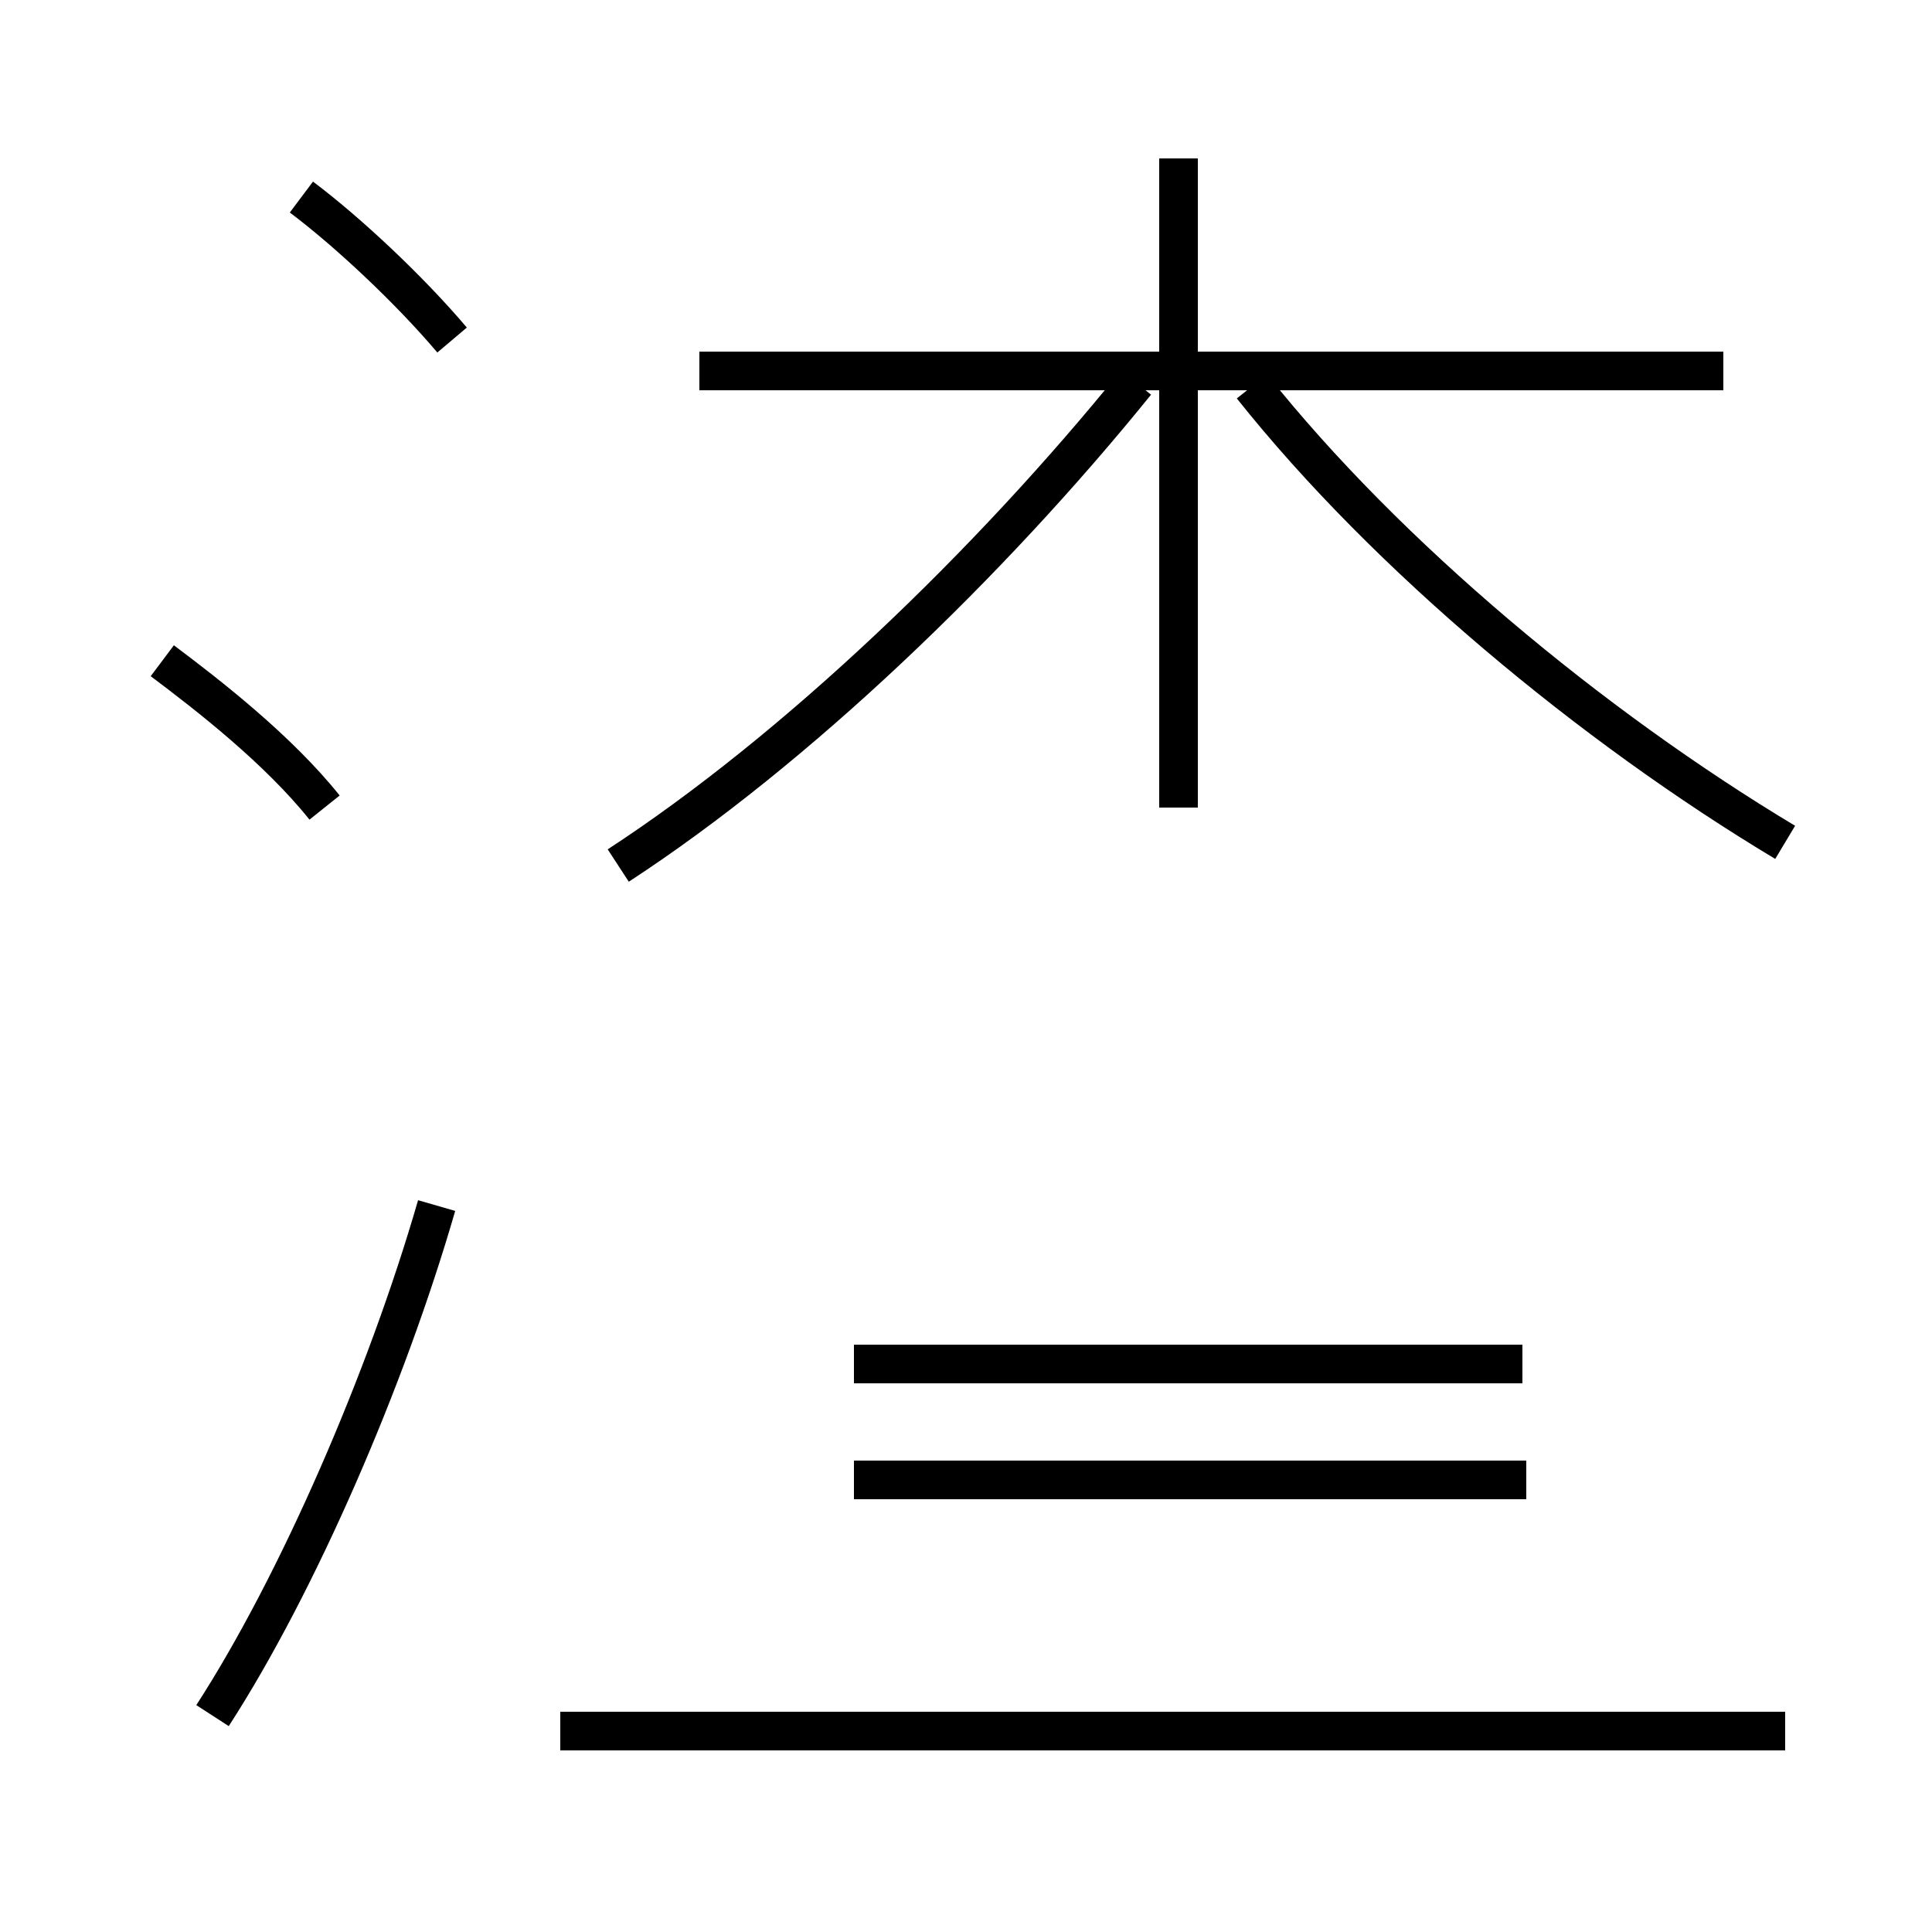 <?xml version='1.0' encoding='utf8'?>
<svg viewBox="0.0 -44.0 50.0 50.0" version="1.1" xmlns="http://www.w3.org/2000/svg">
<rect x="0.0" y="-44.0" width="50.0" height="50.0" fill="#808080" stroke="none"/>
<rect x="-1000" y="-1000" width="2000" height="2000" stroke="white" fill="white"/>
<g style="fill:none; stroke:#000000;  stroke-width:1">
<path d="M 16.0 21.6 C 20.6 24.6 25.6 29.4 29.4 34.1 M 46.2 22.2 C 41.2 25.2 35.9 29.6 32.4 34.0 M 44.6 34.4 L 18.1 34.4 M 30.5 23.1 L 30.5 39.9 M 46.2 -0.8 L 14.5 -0.8 M 39.5 5.7 L 22.1 5.7 M 39.4 8.7 L 22.1 8.7 M 11.7 35.2 C 10.6 36.5 9.0 38.0 7.8 38.9 M 5.5 -0.4 C 7.7 3.0 10.0 8.3 11.3 12.8 M 8.4 23.1 C 7.2 24.6 5.4 26.0 4.2 26.9" transform="scale(1, -1)" />
</g>
</svg>